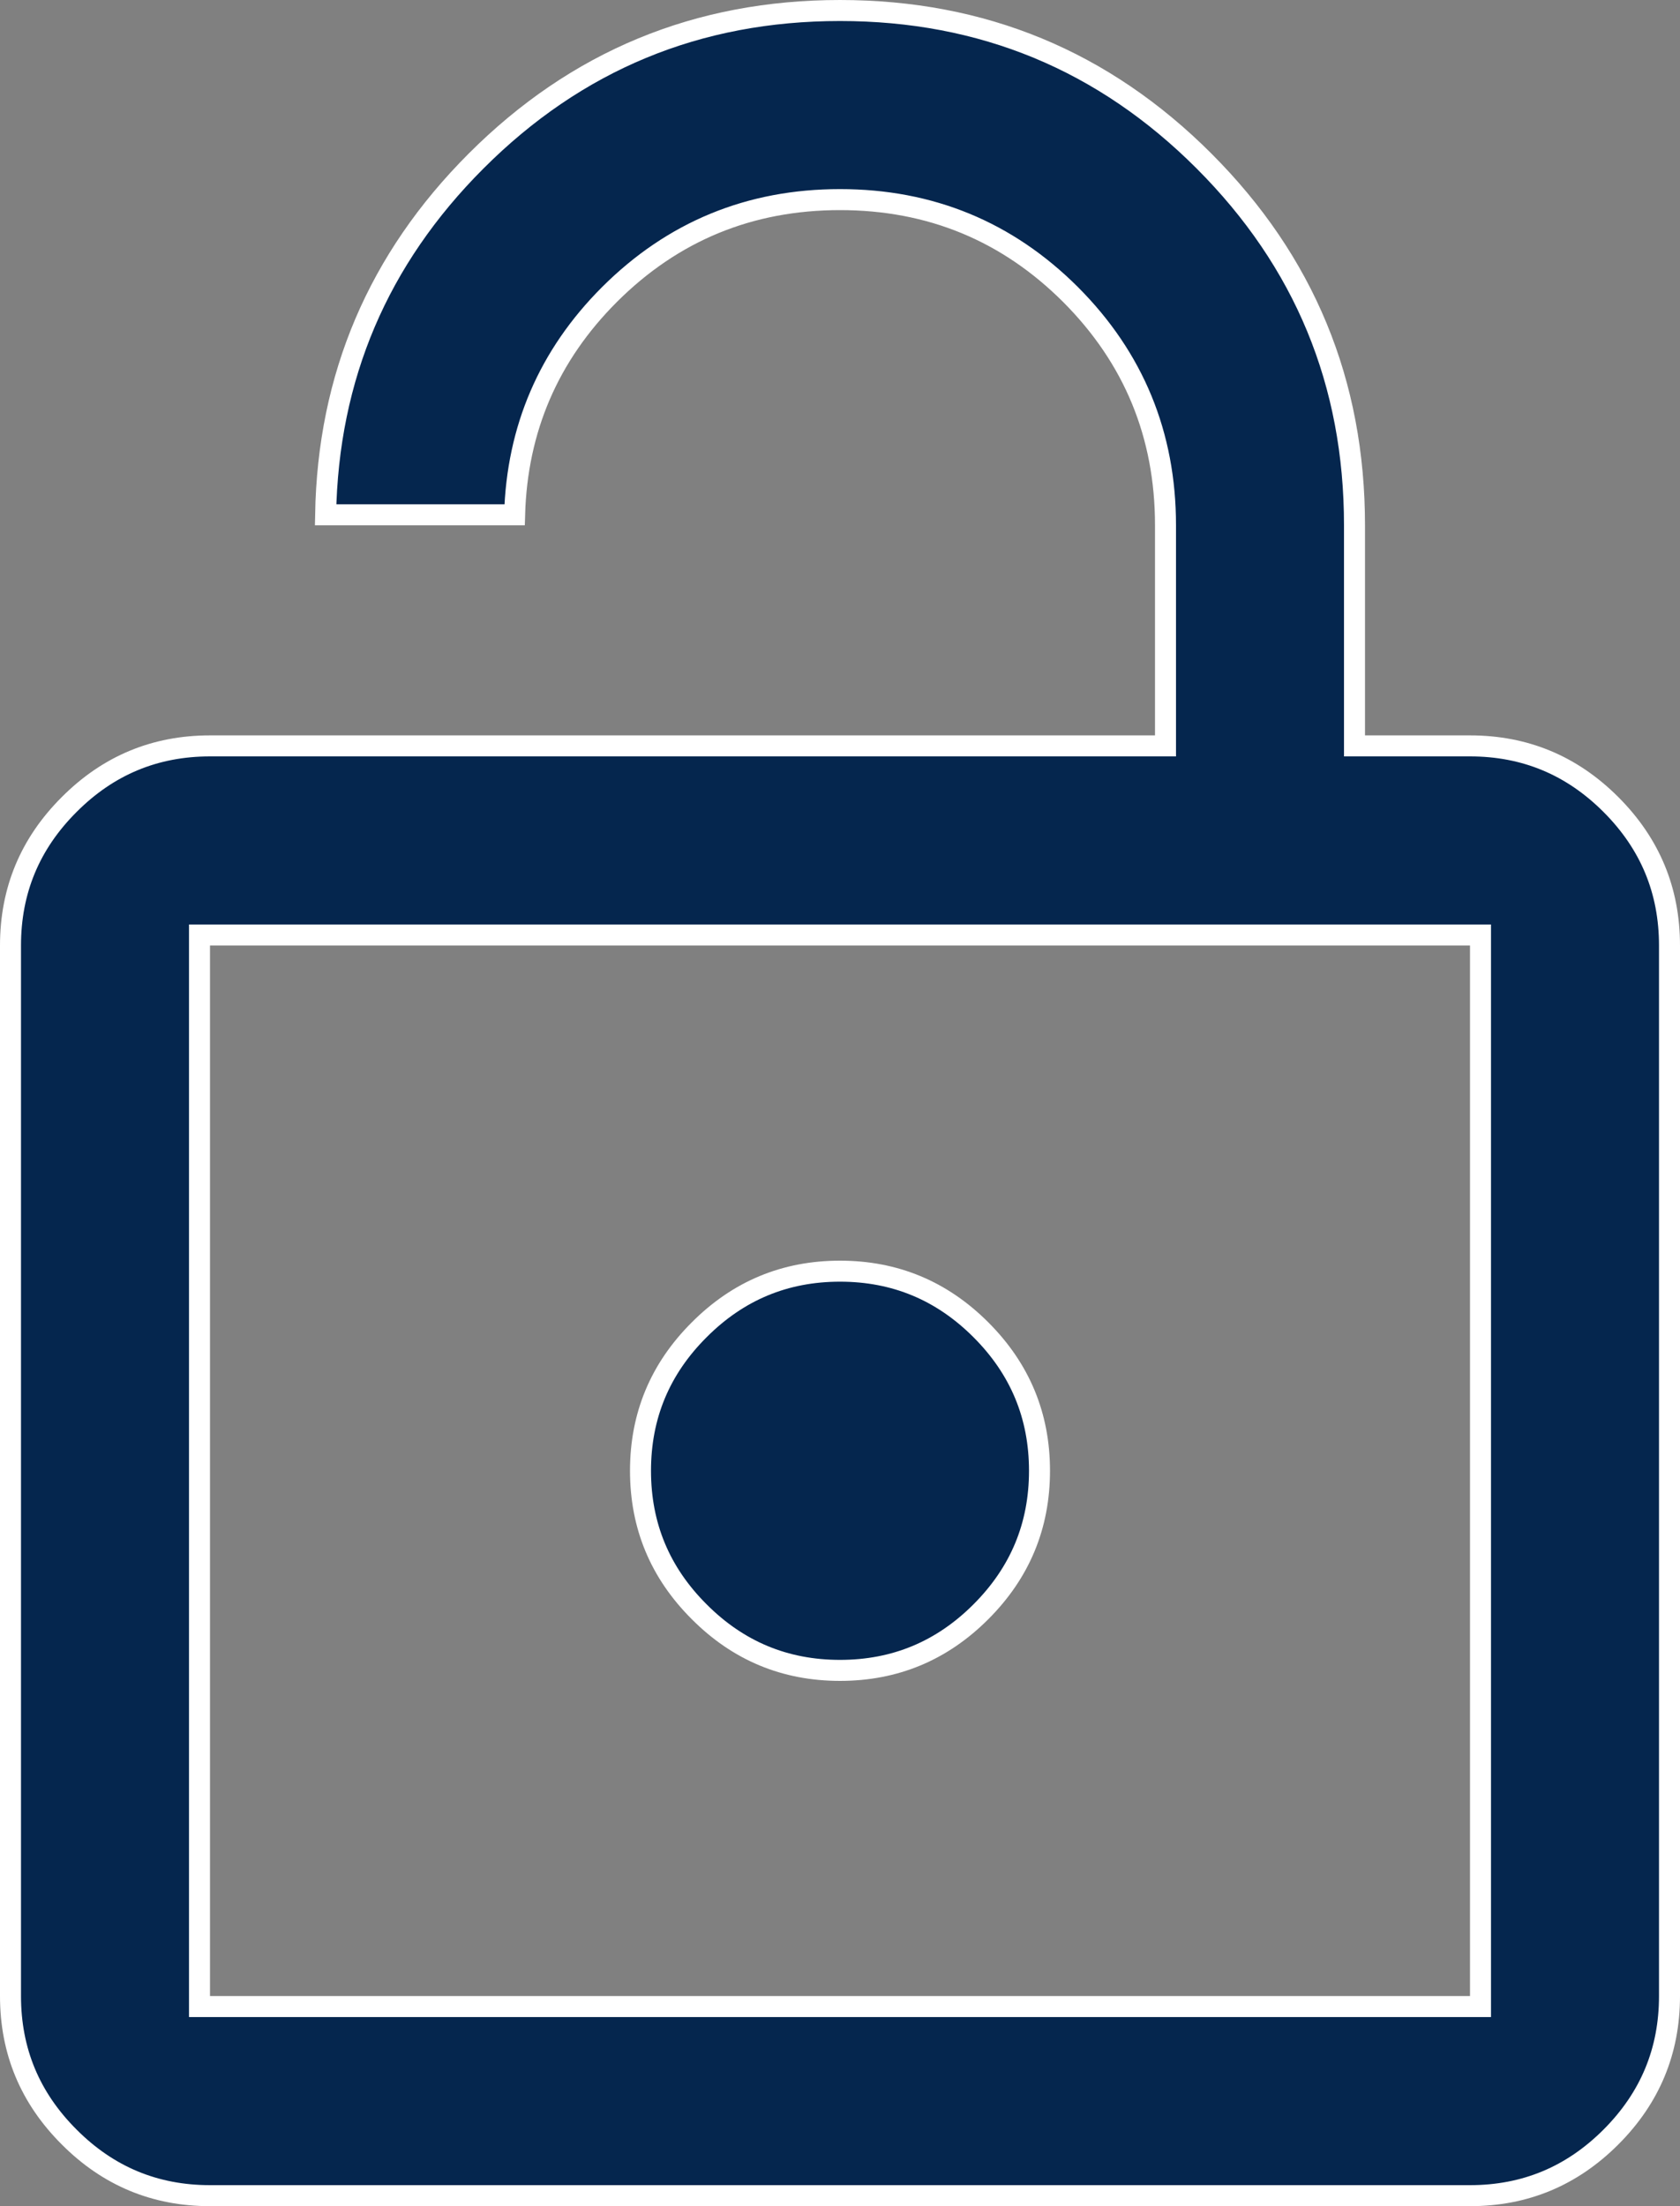 <svg width="16" height="21" viewBox="0 0 16 21" fill="none" xmlns="http://www.w3.org/2000/svg">
<rect x="0" y="0" width="16" height="21" fill="#808080" stroke="none"/>
<path d="M11 7.1H11.1V7V5C11.1 4.14 10.798 3.407 10.196 2.804C9.593 2.202 8.86 1.9 8 1.9C7.14 1.9 6.407 2.202 5.804 2.804C5.225 3.383 4.924 4.083 4.901 4.9H3.101C3.124 3.586 3.601 2.466 4.534 1.533C5.49 0.577 6.643 0.1 8 0.1C9.357 0.1 10.511 0.577 11.467 1.533C12.423 2.489 12.9 3.643 12.9 5V7V7.1H13H14C14.523 7.1 14.969 7.285 15.342 7.658C15.715 8.031 15.9 8.477 15.9 9V19C15.9 19.523 15.715 19.969 15.342 20.342C14.969 20.715 14.523 20.9 14 20.9H2C1.477 20.9 1.031 20.715 0.659 20.342C0.285 19.969 0.1 19.523 0.1 19V9C0.1 8.477 0.285 8.031 0.659 7.658C1.031 7.285 1.477 7.1 2 7.1H11ZM1.9 19V19.1H2H14H14.1V19V9V8.9H14H2H1.9V9V19ZM9.342 15.342C8.969 15.715 8.523 15.9 8 15.9C7.477 15.9 7.031 15.715 6.659 15.342C6.285 14.969 6.1 14.523 6.1 14C6.1 13.477 6.285 13.031 6.659 12.658C7.031 12.285 7.477 12.1 8 12.1C8.523 12.1 8.969 12.285 9.342 12.658C9.715 13.031 9.9 13.477 9.9 14C9.9 14.523 9.715 14.969 9.342 15.342Z" fill="#05264E" stroke="white" stroke-width="0.2"/>
</svg>
